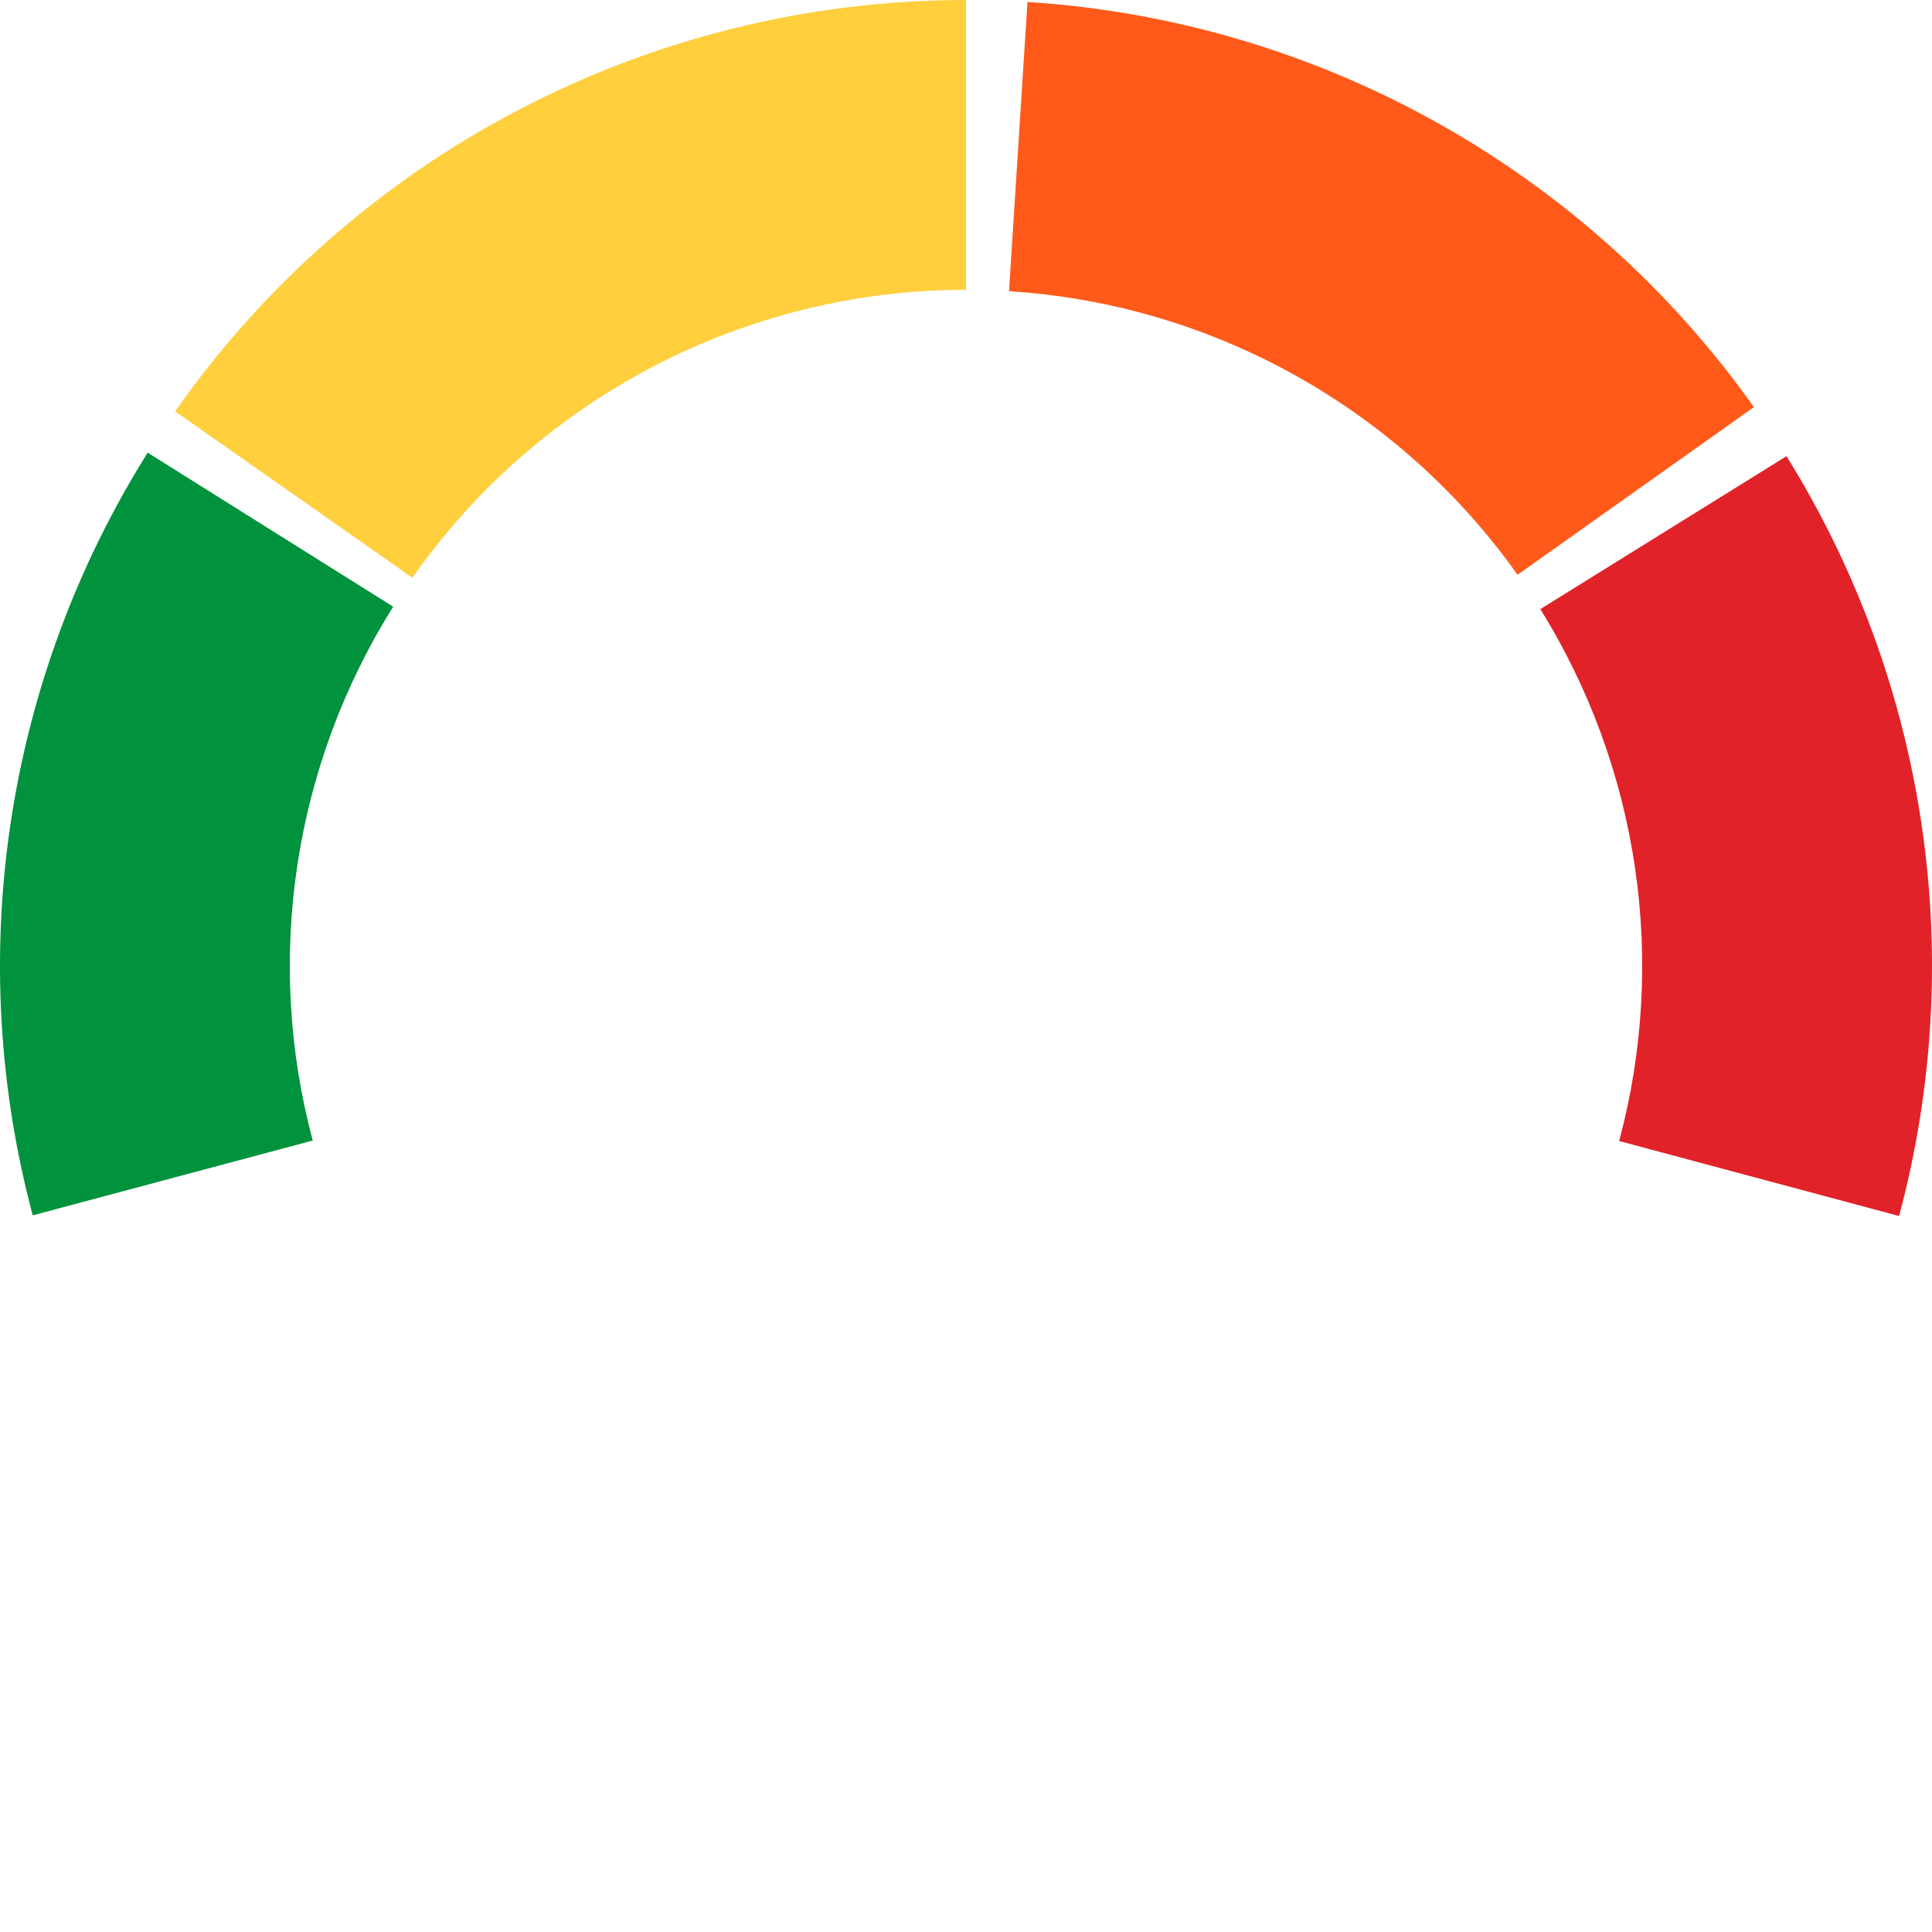<svg width="146" height="146" viewBox="0 0 146 146" fill="none" xmlns="http://www.w3.org/2000/svg">
<path d="M143.513 91.894C146.097 82.249 146.675 72.177 145.212 62.301C143.748 52.424 140.274 42.953 135.005 34.472L116.403 46.03C120.092 51.967 122.524 58.597 123.548 65.511C124.573 72.424 124.168 79.475 122.359 86.226L143.513 91.894Z" fill="#E12229"/>
<path d="M132.542 30.766C126.25 21.895 118.056 14.543 108.558 9.245C99.06 3.948 88.498 0.84 77.645 0.148L76.251 22.003C83.849 22.488 91.242 24.664 97.891 28.372C104.539 32.08 110.275 37.227 114.68 43.436L132.542 30.766Z" fill="#FF5A1A"/>
<path d="M11.16 34.208C5.831 42.703 2.31 52.205 0.815 62.121C-0.679 72.037 -0.115 82.155 2.474 91.843L23.632 86.19C21.82 79.408 21.424 72.326 22.471 65.385C23.517 58.443 25.982 51.792 29.712 45.846L11.16 34.208Z" fill="#00923D"/>
<path d="M73 0C61.273 -1.39838e-07 49.719 2.825 39.316 8.236C28.912 13.647 19.965 21.485 13.232 31.085L31.163 43.66C35.876 36.939 42.139 31.453 49.421 27.665C56.704 23.878 64.791 21.9 73 21.9L73 0Z" fill="#FFCF3D"/>
</svg>
